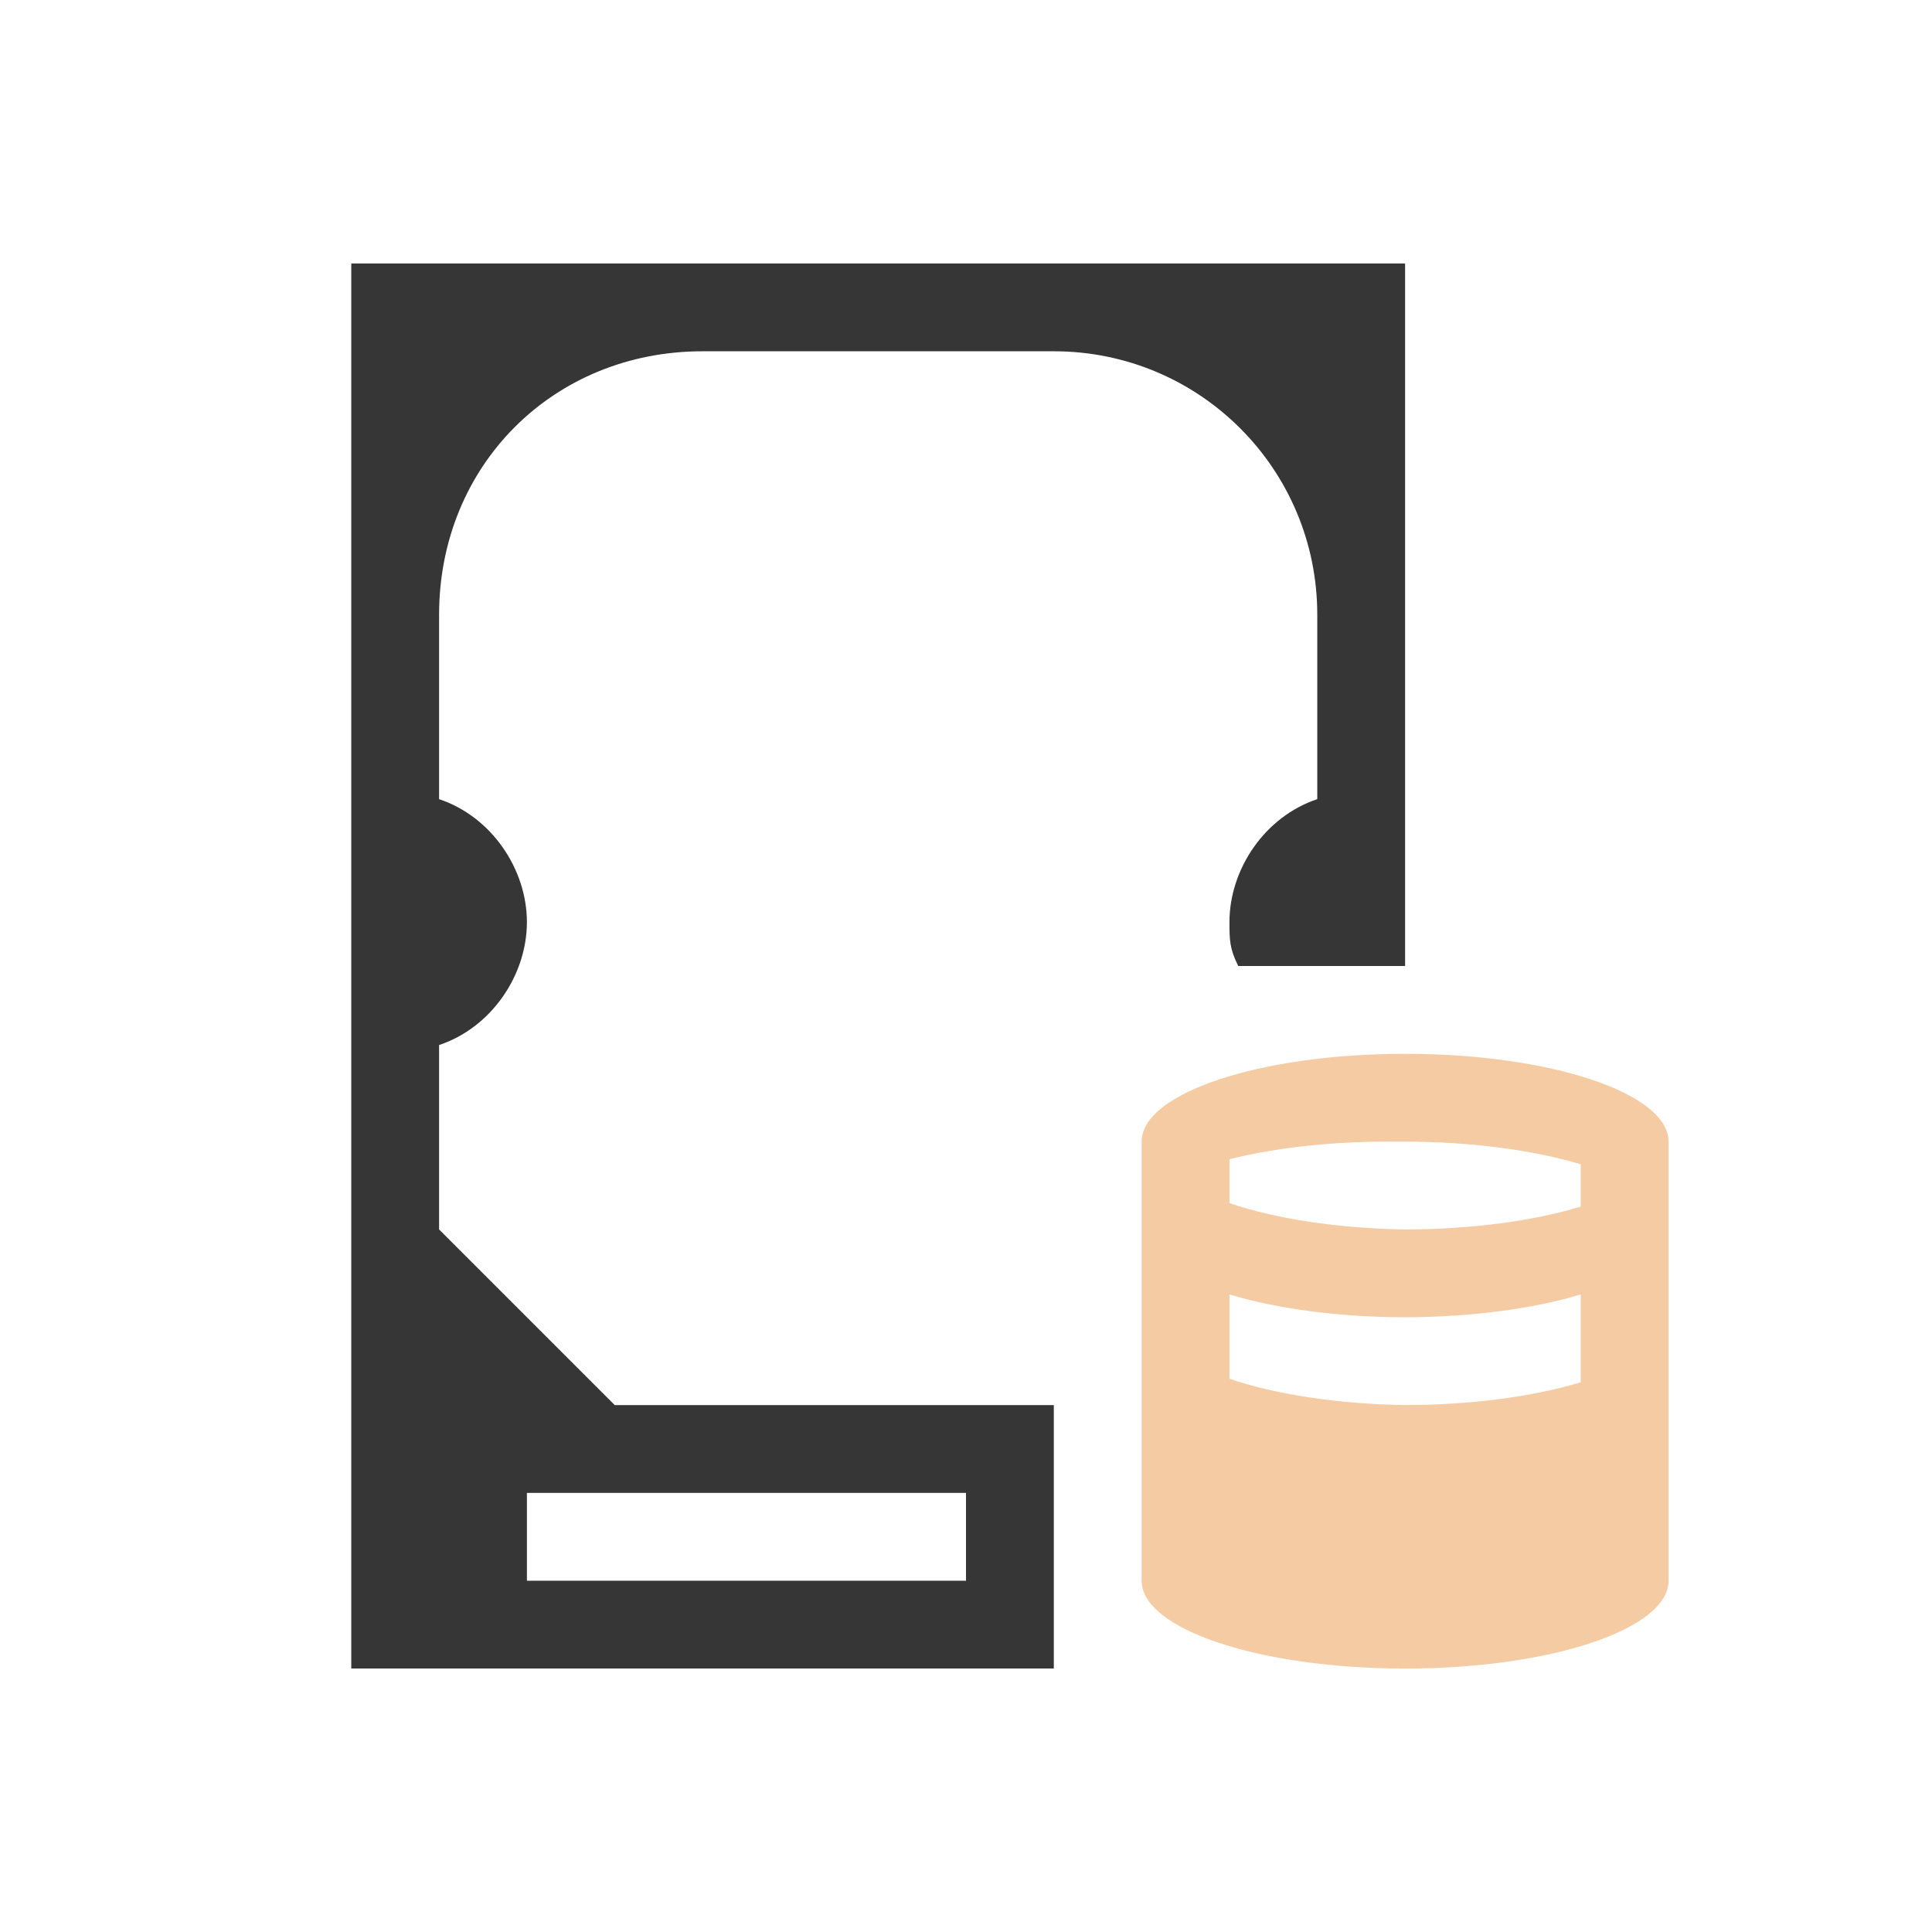 <?xml version="1.0" encoding="UTF-8"?>
<svg viewBox="0 0 22 22" xmlns="http://www.w3.org/2000/svg">
 <defs id="defs1">
  <style id="current-color-scheme" type="text/css">.ColorScheme-Text {
                color:#363636;
            }
            .ColorScheme-NeutralText {
                color:#f5cba3;
            }</style>
 </defs>
 <path class="ColorScheme-NeutralText" d="m16 12c-1.657 0-3 0.448-3 1v5c0 0.552 1.343 1 3 1s3-0.448 3-1v-5c0-0.552-1.343-1-3-1zm-0.1 1c0.033-1.85e-4 0.067-1.85e-4 0.1 0 0.739 8.7e-4 1.451 0.093 2 0.258v0.482c-0.548 0.166-1.26 0.259-2 0.26-0.756-0.012-1.471-0.119-2-0.3v-0.5c0.546-0.137 1.217-0.207 1.9-0.2zm-1.9 1.74c0.548 0.166 1.26 0.259 2 0.26 0.74-0.002 1.452-0.094 2-0.26v1c-0.548 0.166-1.26 0.259-2 0.26-0.756-0.012-1.471-0.119-2-0.3z" fill="currentColor"/>
 <path class="ColorScheme-Text" d="m4 3v16h8v-3h-5l-2-2v-2.1c0.6-0.2 1-0.8 1-1.4s-0.4-1.2-1-1.4v-2.1c0-1.7 1.3-3 3-3h4c1.66 0 3 1.34 3 3v2.1c-0.6 0.2-1 0.8-1 1.4 6.76e-4 0.2 0 0.3 0.1 0.5h1.9v-8zm2 14h5v1h-5z" fill="currentColor"/>
</svg>
